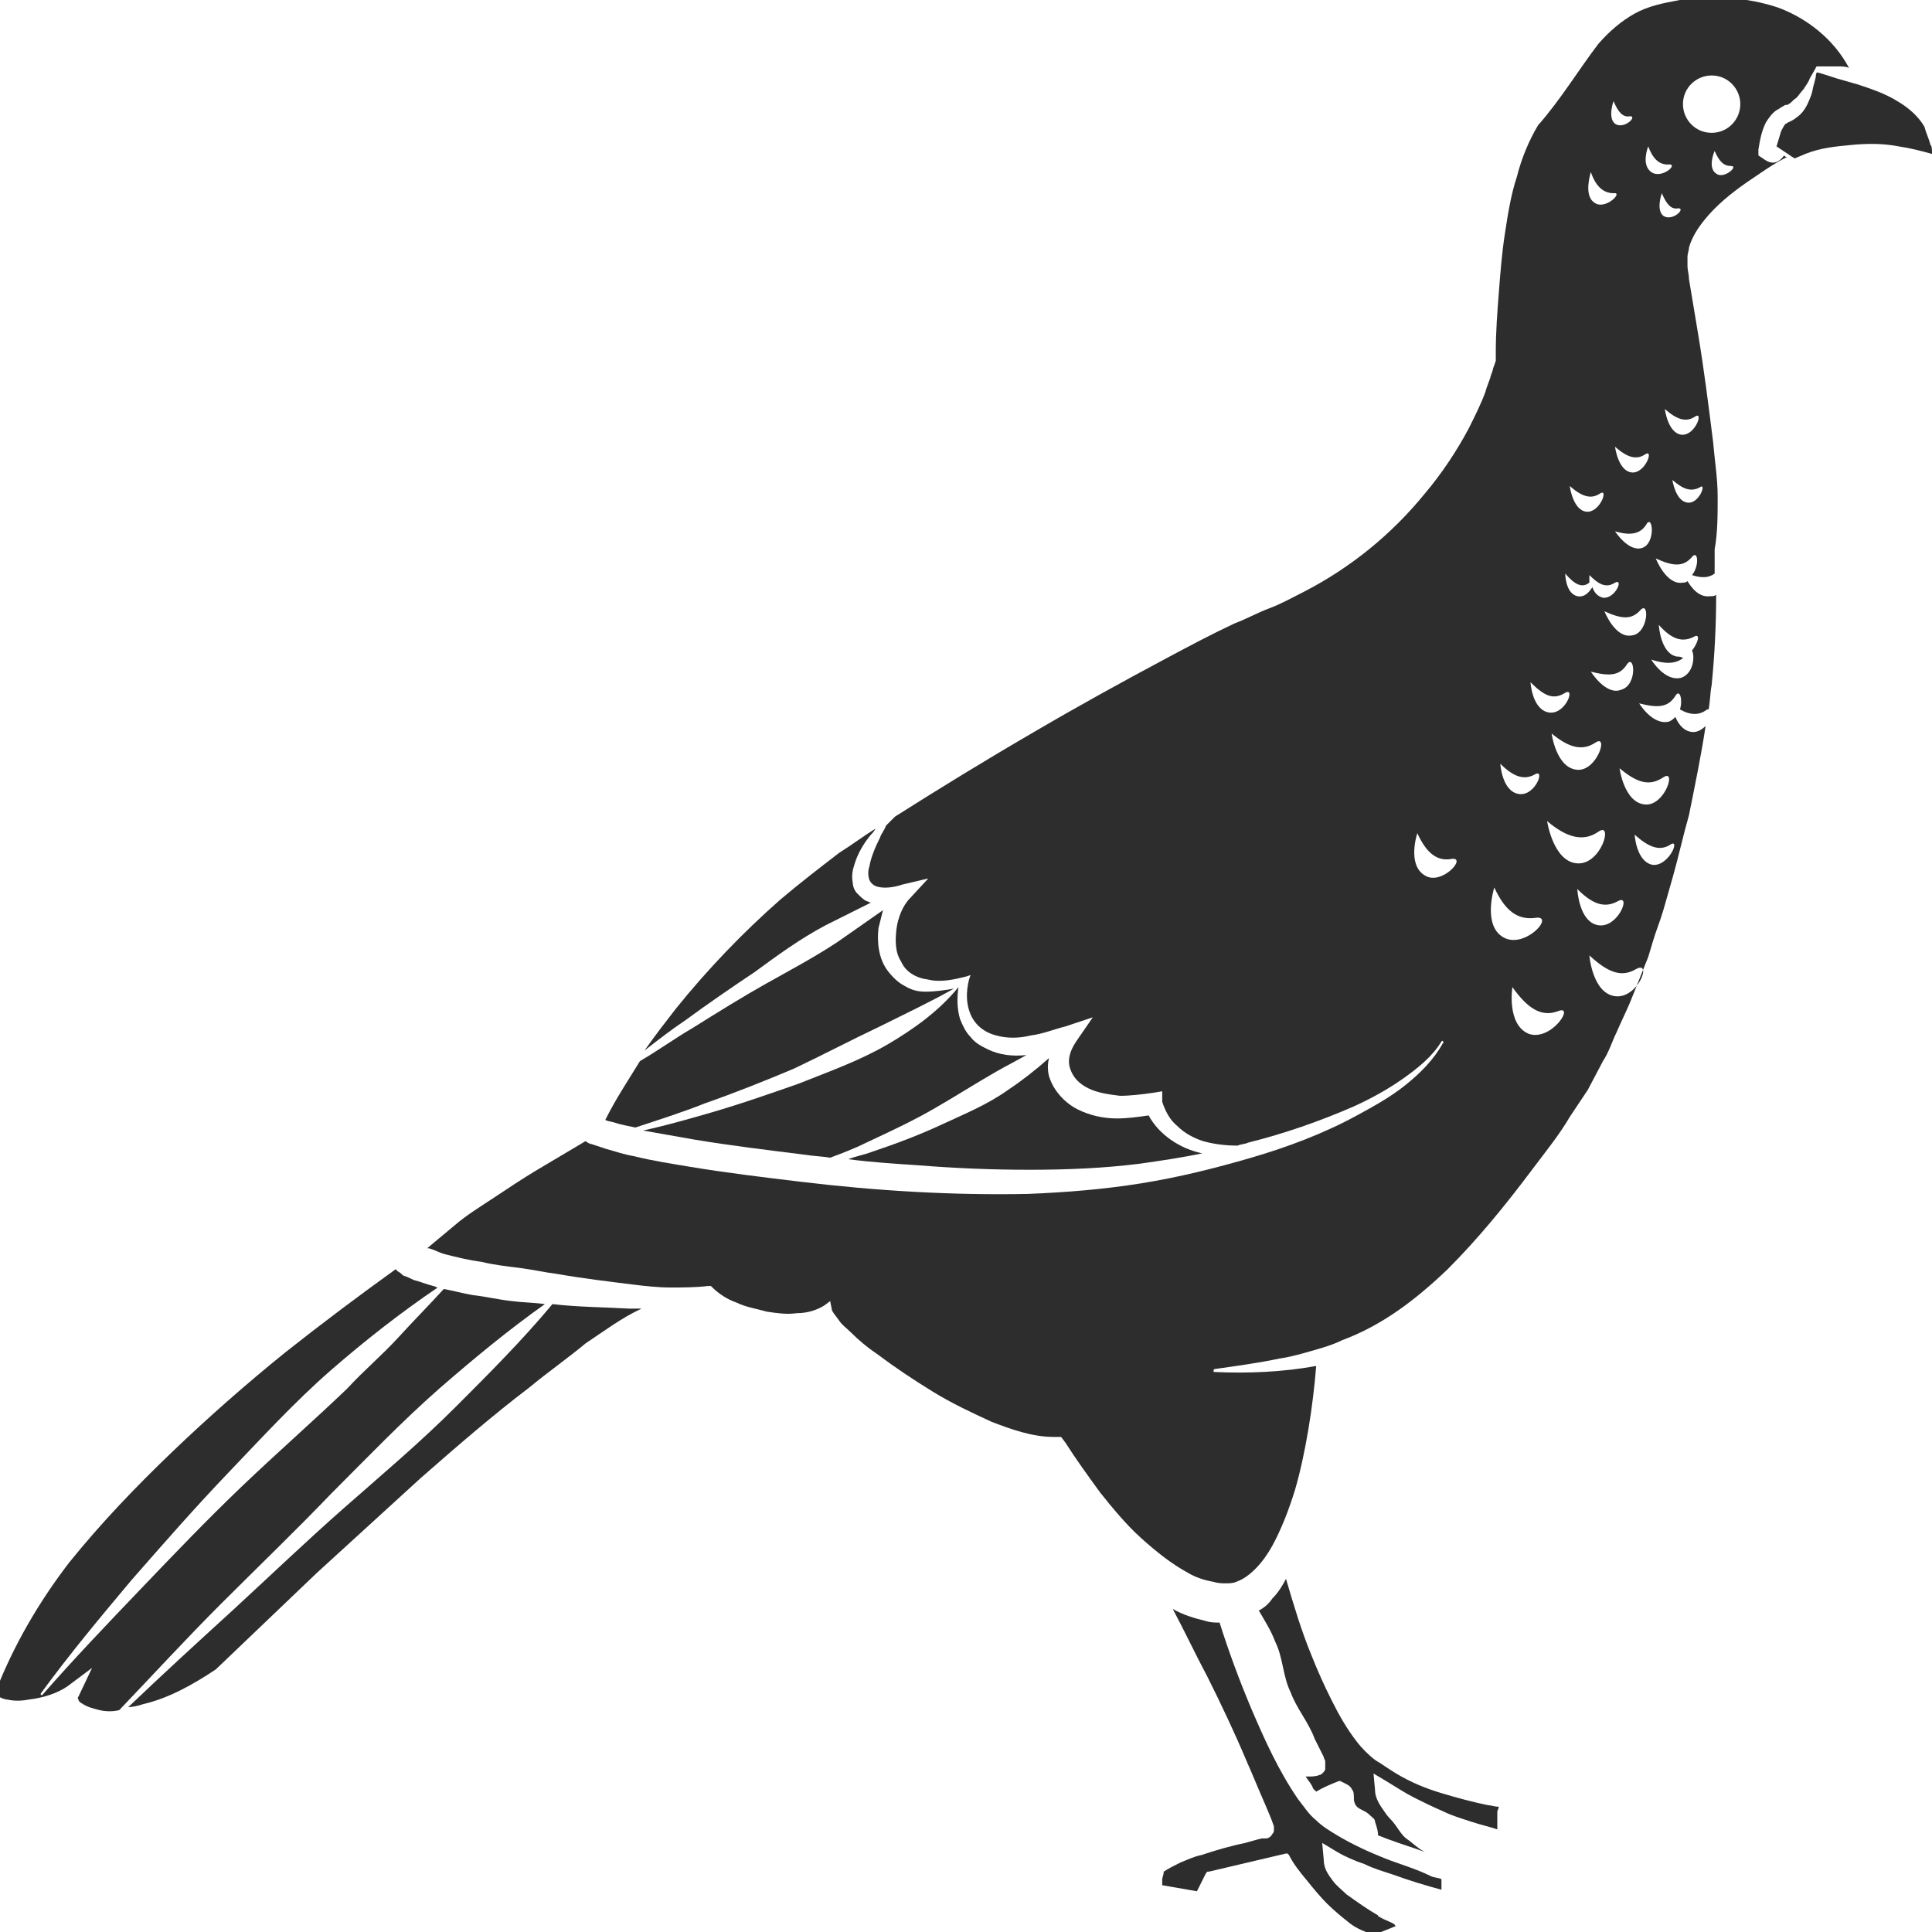 <?xml version="1.0" encoding="utf-8"?>
<!-- Generator: Adobe Illustrator 23.0.0, SVG Export Plug-In . SVG Version: 6.00 Build 0)  -->
<svg version="1.1" id="Layer_1" xmlns="http://www.w3.org/2000/svg" xmlns:xlink="http://www.w3.org/1999/xlink" x="0px" y="0px"
	 viewBox="0 0 128 128" style="enable-background:new 0 0 128 128;" xml:space="preserve">
<style type="text/css">
	.st0{fill:#2D2D2D;}
</style>
<g>
	<path class="st0" d="M50,64.4c1.5-1.1,3-2.2,4.7-3.1c1-0.5,2-1,3-1.5c-0.1,0-0.2-0.1-0.3-0.1c-0.2-0.1-0.4-0.3-0.6-0.5
		c-0.2-0.2-0.3-0.5-0.3-0.7c-0.1-0.5,0-0.9,0.1-1.2c0.2-0.7,0.6-1.4,1.1-2c0.1-0.1,0.2-0.2,0.3-0.4c-0.8,0.5-1.6,1.1-2.4,1.6
		c-1.3,1-2.6,2-3.9,3.1c-2.5,2.2-4.8,4.6-6.9,7.2c-0.7,0.9-1.4,1.8-2.1,2.8c0.9-0.7,1.8-1.4,2.7-2C46.9,66.5,48.5,65.4,50,64.4z"/>
	<path class="st0" d="M99.3,119.7c-0.3,0-0.5-0.1-0.7-0.1c-1-0.2-2.1-0.5-3.1-0.8c-1-0.3-2-0.7-3-1.3c-0.5-0.3-0.9-0.6-1.4-0.9
		c-0.4-0.3-0.9-0.8-1.2-1.2c-0.7-0.9-1.2-1.8-1.7-2.8c-0.5-1-0.9-1.9-1.3-2.9c-0.7-1.7-1.2-3.4-1.7-5.1c-0.2,0.4-0.5,0.9-0.9,1.3
		c-0.2,0.3-0.5,0.6-0.9,0.8c0.4,0.7,0.8,1.3,1.1,2.1c0.5,1,0.5,2.3,1,3.3c0.4,1.1,1.2,2,1.6,3.1l0.4,0.8l0.2,0.4
		c0,0.1,0.1,0.2,0.1,0.3c0,0,0,0.1,0,0.1c0,0,0,0,0,0.1c0,0,0,0.1,0,0.1l0,0.1c0,0,0,0,0,0.1c0,0.1-0.1,0.2-0.2,0.3
		c-0.1,0.1-0.2,0.1-0.2,0.1l0,0l0,0l0,0c-0.2,0.1-0.5,0.1-0.8,0.1c0,0,0,0-0.1,0c0.2,0.3,0.4,0.5,0.5,0.8c0.1,0.1,0.1,0.1,0.2,0.2
		c0.5-0.3,1-0.5,1.5-0.7l0.1,0l0.4,0.2c0.2,0.1,0.3,0.2,0.4,0.4c0.1,0.1,0.1,0.4,0.1,0.6c0,0.2,0.1,0.4,0.2,0.5
		c0.1,0.1,0.3,0.2,0.5,0.3c0.2,0.1,0.3,0.2,0.4,0.3c0.1,0.1,0.3,0.2,0.3,0.4c0.1,0.3,0.2,0.6,0.2,0.9c0.3,0.1,0.5,0.2,0.8,0.3
		c0.8,0.3,1.5,0.5,2.3,0.8c-0.4-0.2-0.7-0.5-1.1-0.8c-0.5-0.3-0.7-0.9-1.2-1.4c-0.2-0.2-0.4-0.5-0.6-0.8c-0.2-0.3-0.4-0.7-0.4-1.1
		l-0.1-1.1l1,0.6c0.5,0.3,1.1,0.7,1.7,1c0.6,0.3,1.2,0.6,1.9,0.9c0.6,0.3,1.3,0.5,1.9,0.7c0.6,0.2,1.1,0.3,1.7,0.5
		c0-0.4,0-0.8,0-1.2C99.3,119.8,99.3,119.7,99.3,119.7z"/>
	<path class="st0" d="M127.9,9.6c-0.1-0.4-0.3-0.8-0.4-1.2c-0.4-0.7-1.1-1.3-1.8-1.7c-0.8-0.5-1.7-0.8-2.6-1.1l-1.4-0.4
		c0,0-1.2-0.4-1.3-0.4c-0.1,0-0.1,0.3-0.1,0.3l-0.1,0.4c-0.1,0.3-0.1,0.5-0.2,0.8c-0.2,0.5-0.4,1.1-1,1.5c-0.1,0.1-0.3,0.2-0.5,0.3
		c-0.1,0-0.1,0.1-0.2,0.1c-0.1,0.1-0.2,0.3-0.3,0.5c-0.1,0.3-0.2,0.7-0.3,1l0.9,0.6c0.1,0.1,0.2,0.1,0.3,0.2c0,0,0,0,0,0
		c0.2-0.1,0.5-0.2,0.7-0.3c1-0.4,2-0.5,3.1-0.6c1-0.1,2.1-0.1,3.1,0.1c0.7,0.1,1.5,0.3,2.2,0.5C128,9.9,128,9.7,127.9,9.6z"/>
	<path class="st0" d="M42.1,74.7c1.5-0.5,3.1-1,4.6-1.6c2-0.7,4-1.5,5.9-2.3c1.9-0.9,3.8-1.9,5.7-2.8c1.6-0.8,3.3-1.6,4.9-2.5
		c-0.6,0.1-1.2,0.2-1.9,0.2c-0.5,0-0.9-0.1-1.4-0.4c-0.4-0.2-0.8-0.6-1.1-1c-0.6-0.8-0.7-1.9-0.6-2.8c0.1-0.4,0.2-0.8,0.3-1.2
		c-1,0.7-2,1.4-3,2.1c-1.5,1-3.2,1.9-4.8,2.8c-1.6,0.9-3.2,1.9-4.8,2.9c-1.2,0.7-2.3,1.5-3.5,2.2c-0.8,1.3-1.6,2.5-2.3,3.9
		c0.2,0.1,0.4,0.1,0.7,0.2C41.1,74.5,41.6,74.6,42.1,74.7z"/>
	<path class="st0" d="M66.8,72.2c-1.4,1-2.9,1.6-4.4,2.3c-1.5,0.7-3.1,1.3-4.6,1.8c-0.5,0.2-1.1,0.3-1.6,0.5
		c1.5,0.2,3.1,0.3,4.6,0.4c2.5,0.2,4.9,0.3,7.4,0.3c2.5,0,4.9-0.1,7.3-0.4c1.4-0.2,2.8-0.4,4.2-0.7c0,0-0.1,0-0.1,0
		c-1.4-0.3-2.8-1.2-3.5-2.5c-0.7,0.1-1.4,0.2-2.1,0.2c-0.9,0-1.8-0.2-2.6-0.6c-0.8-0.4-1.6-1.2-1.9-2.2c-0.1-0.4-0.1-0.8,0-1.2
		C68.6,70.9,67.7,71.6,66.8,72.2z"/>
	<path class="st0" d="M58.8,69.2c-1.9,1.1-3.9,1.8-5.9,2.6c-2,0.7-4,1.4-6.1,2c-1.4,0.4-2.8,0.8-4.2,1.1c1.1,0.2,2.3,0.4,3.4,0.6
		c2.4,0.4,4.9,0.7,7.3,1c0.6,0.1,1.1,0.1,1.7,0.2c0.8-0.3,1.6-0.6,2.4-1c1.5-0.7,3-1.4,4.4-2.2c1.4-0.8,2.8-1.7,4.2-2.5
		c0.7-0.4,1.3-0.7,2-1.1c-0.9,0.1-1.8,0-2.6-0.4c-0.4-0.2-0.8-0.4-1.1-0.8c-0.3-0.3-0.5-0.7-0.7-1.2c-0.2-0.7-0.2-1.4-0.1-2.1
		C62.2,67,60.5,68.2,58.8,69.2z"/>
	<path class="st0" d="M91.7,123.1c-1-0.4-2.1-0.9-3.1-1.5c-0.5-0.3-1-0.6-1.4-1c-0.5-0.4-0.8-0.9-1.2-1.4c-1.3-1.9-2.2-3.9-3.1-6
		c-0.8-1.9-1.5-3.8-2.1-5.7c-0.3,0-0.6,0-0.9-0.1c-0.8-0.2-1.5-0.4-2.2-0.8c0,0,0,0,0,0c0.8,1.5,1.5,3,2.3,4.5
		c0.9,1.8,1.8,3.7,2.6,5.6c0.4,0.9,0.8,1.9,1.2,2.8c0.2,0.5,0.4,0.9,0.6,1.5c0,0,0,0.1,0,0.2c0,0,0,0.1,0,0.1l0,0c0,0,0,0.1-0.1,0.2
		c-0.1,0.2-0.3,0.3-0.4,0.3l-0.1,0l-0.2,0l-0.4,0.1l-0.7,0.2c-1,0.2-2,0.5-2.9,0.8c-0.5,0.1-0.9,0.3-1.4,0.5
		c-0.4,0.2-0.8,0.4-1.1,0.6c0,0.2-0.1,0.4-0.1,0.5c0,0.1,0,0.2,0,0.4l2.3,0.4l0.6-1.2l0.1-0.1l0.1,0c1.7-0.4,3.4-0.8,5.1-1.2l0.1,0
		l0.1,0.1c0.3,0.6,0.7,1.1,1.2,1.7c0.4,0.5,0.9,1.1,1.3,1.5c0.5,0.5,1,0.9,1.5,1.3c0.5,0.4,1.1,0.6,1.6,0.8c0.5-0.2,1-0.4,1.5-0.6
		c0,0-0.1,0-0.1-0.1c-0.3-0.2-0.7-0.3-1-0.5c0,0,0,0,0,0c0,0-0.1,0-0.1-0.1c-0.7-0.4-1.4-0.9-2.1-1.4c-0.3-0.3-0.7-0.6-0.9-0.9
		c-0.3-0.4-0.6-0.8-0.6-1.4l-0.1-1.1l1,0.6c0.5,0.3,1.2,0.6,1.8,0.8c0.6,0.3,1.3,0.5,1.9,0.7c1.1,0.4,2.1,0.7,3.2,1
		c0-0.3,0-0.5,0-0.7c-0.2-0.1-0.5-0.1-0.7-0.2C93.8,123.8,92.7,123.5,91.7,123.1z"/>
	<path class="st0" d="M36.6,86.4c-2,2.4-4.2,4.6-6.4,6.8c-2.4,2.4-4.9,4.5-7.4,6.7c-2.5,2.2-4.9,4.5-7.4,6.8
		c-2.3,2.1-4.6,4.2-6.9,6.4c0.3,0,0.7-0.1,1-0.2c1.7-0.4,3.3-1.3,4.8-2.3l6.7-6.4c2.3-2.1,4.6-4.2,6.9-6.3c2.4-2.1,4.7-4.1,7.2-6
		c1.2-1,2.5-1.9,3.7-2.9c1.2-0.8,2.4-1.7,3.7-2.3c-0.3,0-0.5,0-0.8,0C40,86.6,38.3,86.6,36.6,86.4z"/>
	<path class="st0" d="M116.8,10.5l-0.3-0.2l0-0.4c0.1-0.6,0.2-1.2,0.5-1.8c0.2-0.3,0.4-0.6,0.7-0.8c0.2-0.1,0.3-0.2,0.5-0.3
		c0.1-0.1,0.2,0,0.3-0.1c0.2-0.1,0.3-0.3,0.5-0.4c0.2-0.2,0.3-0.4,0.5-0.6c0.1-0.2,0.3-0.4,0.4-0.7l0.4-0.7c0-0.1,0.1-0.1,0.1-0.1
		c0.4,0,0.9,0,1.4,0c0.2,0,0.5,0,0.7,0.1c-1-1.9-2.8-3.3-4.7-4c-2.1-0.7-4.3-0.8-6.5-0.5c-1.1,0.2-2.1,0.4-3,0.9
		c-0.9,0.5-1.7,1.2-2.4,2c-1.3,1.7-2.5,3.7-4,5.4c-0.6,1-1.1,2.2-1.4,3.4c-0.4,1.2-0.6,2.5-0.8,3.8c-0.2,1.3-0.3,2.6-0.4,3.9
		c-0.1,1.3-0.2,2.6-0.2,3.9c0,0.1,0,0.1,0,0.1l0,0.1l0,0.1l0,0.1l0,0.2l-0.1,0.3c-0.1,0.2-0.1,0.4-0.2,0.6c-0.1,0.4-0.3,0.8-0.4,1.2
		c-0.3,0.8-0.7,1.6-1.1,2.4c-0.8,1.5-1.8,3-2.9,4.3c-2.2,2.7-4.9,4.9-8,6.5c-0.8,0.4-1.5,0.8-2.3,1.1c-0.8,0.3-1.5,0.7-2.3,1
		c-1.5,0.7-3,1.5-4.5,2.3c-3,1.6-5.9,3.2-8.8,4.9c-3.1,1.8-6.2,3.7-9.2,5.6c-0.2,0.2-0.4,0.4-0.6,0.6c-0.1,0.3-0.3,0.5-0.4,0.8
		c-0.3,0.6-0.6,1.3-0.7,1.9c-0.1,0.3-0.1,0.6,0,0.9c0.1,0.2,0.2,0.3,0.4,0.4c0.5,0.2,1.2,0.1,1.8-0.1l1.7-0.4l-1.2,1.3
		c-0.5,0.5-0.8,1.3-0.9,2c-0.1,0.8-0.1,1.6,0.3,2.2c0.3,0.7,1,1.1,1.8,1.2c0.8,0.2,1.7,0,2.5-0.2l0.3-0.1l-0.1,0.3
		c-0.2,0.8-0.2,1.6,0.1,2.3c0.3,0.7,0.9,1.2,1.7,1.4c0.7,0.2,1.5,0.2,2.3,0c0.8-0.1,1.5-0.4,2.3-0.6l1.8-0.6l-1.1,1.6
		c-0.4,0.6-0.6,1.2-0.4,1.8c0.2,0.6,0.6,1,1.2,1.3c0.6,0.3,1.3,0.4,2.1,0.5c0.7,0,1.5-0.1,2.2-0.2l0.6-0.1L77,73
		c0.2,0.6,0.5,1.2,1,1.6c0.5,0.5,1.1,0.8,1.7,1c0.7,0.2,1.5,0.3,2.3,0.3c0,0,0,0,0,0c0.2-0.1,0.5-0.1,0.7-0.2c2.4-0.6,4.7-1.4,7-2.4
		c1.1-0.5,2.2-1.1,3.2-1.8c1-0.7,2-1.5,2.6-2.5c0,0,0.1-0.1,0.1,0c0,0,0.1,0.1,0,0.1c-0.6,1.1-1.5,2-2.5,2.8c-1,0.8-2.1,1.4-3.2,2
		c-2.2,1.2-4.6,2.1-7,2.8c-2.4,0.7-4.8,1.3-7.3,1.7c-2.5,0.4-5,0.6-7.5,0.7c-5,0.1-10-0.2-15-0.8c-2.5-0.3-5-0.6-7.4-1
		c-1.2-0.2-2.5-0.4-3.7-0.7c-0.6-0.1-1.2-0.3-1.9-0.5c-0.3-0.1-0.6-0.2-0.9-0.3c-0.1,0-0.3-0.1-0.4-0.2l-3.2,1.9
		c-1,0.6-1.9,1.2-2.8,1.8c-0.9,0.6-1.9,1.2-2.7,1.9c-0.6,0.5-1.2,1-1.8,1.5c0,0,0,0,0.1,0c0.4,0.1,0.7,0.3,1.1,0.4
		c0.8,0.2,1.6,0.4,2.4,0.5c0.8,0.2,1.7,0.3,2.5,0.4c0.8,0.1,1.7,0.3,2.5,0.4c1.7,0.3,3.4,0.5,5,0.7c0.8,0.1,1.7,0.2,2.5,0.2
		c0.8,0,1.7,0,2.5-0.1l0.2,0l0.1,0.1c0.4,0.4,1,0.8,1.6,1c0.6,0.3,1.3,0.4,2,0.6c0.7,0.1,1.3,0.2,2,0.1c0.7,0,1.3-0.2,1.8-0.5
		l0.4-0.3l0.1,0.5c0,0.2,0.3,0.5,0.5,0.8c0.2,0.3,0.5,0.5,0.8,0.8c0.5,0.5,1.1,1,1.7,1.4c1.2,0.9,2.4,1.7,3.7,2.5
		c1.3,0.8,2.6,1.4,3.9,2c1.3,0.5,2.7,1,4.1,1l0.5,0l0.3,0.4c0.7,1.1,1.5,2.2,2.3,3.3c0.8,1,1.7,2.1,2.7,3c1,0.9,2,1.7,3.1,2.3
		c0.5,0.3,1.1,0.5,1.7,0.6c0.3,0.1,0.6,0.1,0.8,0.1c0.2,0,0.5,0,0.7-0.1c0.9-0.3,1.8-1.3,2.4-2.4c0.6-1.1,1.1-2.4,1.5-3.7
		c0.7-2.4,1.2-5.6,1.4-8.2c-2.2,0.4-4.5,0.5-6.7,0.4c-0.1,0-0.1,0-0.1-0.1c0,0,0-0.1,0.1-0.1c1.4-0.2,2.9-0.4,4.3-0.7
		c0.7-0.1,1.4-0.3,2.1-0.5c0.7-0.2,1.4-0.4,2-0.7c2.7-1,4.9-2.7,7-4.7c2-2,3.8-4.2,5.6-6.6c0.9-1.2,1.8-2.3,2.5-3.5
		c0.4-0.6,0.8-1.2,1.2-1.8l1-1.9c0.4-0.6,0.6-1.3,0.9-1.9c0.3-0.7,0.6-1.3,0.9-2l0.8-2l0.4-1l0.3-1c0.2-0.7,0.5-1.4,0.7-2.1l0.6-2.1
		c0.4-1.4,0.7-2.8,1.1-4.2c0.4-2,0.8-3.9,1.1-5.9c-0.2,0.2-0.5,0.4-0.8,0.4c-0.6,0-1-0.5-1.2-1c-0.1,0.1-0.2,0.2-0.4,0.3
		c-1.1,0.3-2-1.2-2-1.2c1.2,0.3,1.9,0.3,2.4-0.5c0.3-0.5,0.5,0.3,0.3,0.9c0.7,0.4,1.3,0.4,1.8,0c0,0,0,0,0.1,0
		c0.1-0.5,0.1-1.1,0.2-1.6c0.2-2,0.3-4,0.3-6c-0.1,0.1-0.2,0.1-0.4,0.1c-0.7,0.1-1.2-0.5-1.5-1c-0.1,0.1-0.2,0.1-0.3,0.1
		c-1.1,0.2-1.8-1.6-1.8-1.6c1.1,0.5,1.8,0.6,2.4-0.1c0.4-0.5,0.5,0.6,0,1.2c0.6,0.2,1.1,0.2,1.5-0.1c0-0.5,0-1,0-1.5l0,0l0-0.1
		c0.2-1.1,0.2-2.3,0.2-3.5c0-1.2-0.2-2.4-0.3-3.6c-0.3-2.4-0.6-4.8-1-7.2c-0.2-1.2-0.4-2.4-0.6-3.6c0-0.3-0.1-0.6-0.1-0.9
		c0-0.1,0-0.4,0-0.6c0-0.2,0.1-0.4,0.1-0.6c0.2-0.7,0.6-1.3,1-1.8c0.8-1,1.8-1.8,2.8-2.5c0.9-0.6,1.7-1.2,2.7-1.7
		c-0.1,0-0.1,0-0.2-0.1C117.7,11,117.2,10.8,116.8,10.5z M94.4,58c-1.2-0.7-0.5-2.8-0.5-2.8c0.6,1.3,1.3,1.9,2.3,1.7
		C97.2,56.8,95.5,58.7,94.4,58z M109,30.1c0.6-0.4,0,1.3-0.9,1.2c-0.9-0.1-1.1-1.7-1.1-1.7C107.8,30.3,108.4,30.5,109,30.1z
		 M108.8,36.3c-0.9,0.3-1.8-1.1-1.8-1.1c1,0.3,1.7,0.2,2.1-0.5C109.5,34.1,109.7,36,108.8,36.3z M106.9,6.7c0.3,0.7,0.6,1.1,1.1,1
		c0.5,0-0.4,0.9-1,0.5C106.5,7.8,106.9,6.7,106.9,6.7z M105.4,11.4c0.3,0.9,0.8,1.4,1.5,1.4c0.7-0.1-0.6,1.2-1.3,0.6
		C104.9,12.9,105.4,11.4,105.4,11.4z M106,32.7c0.6-0.4,0,1.3-0.9,1.2c-0.9-0.1-1.1-1.7-1.1-1.7C104.8,32.9,105.4,33.1,106,32.7z
		 M105.3,38.6C105.4,38.6,105.4,38.6,105.3,38.6c0-0.3,0-0.5,0-0.5c0.6,0.6,1.1,0.9,1.7,0.5c0.6-0.3,0,1.1-0.8,1
		c-0.4-0.1-0.6-0.4-0.7-0.7c-0.2,0.3-0.5,0.7-1,0.6c-0.8-0.2-0.8-1.5-0.8-1.5C104.3,38.7,104.8,39,105.3,38.6z M105.4,44.5
		c1.2,0.3,1.9,0.3,2.4-0.5c0.5-0.7,0.7,1.4-0.4,1.7C106.4,46.1,105.4,44.5,105.4,44.5z M104.5,51c-1.4-0.1-1.7-2.4-1.7-2.4
		c1.1,0.9,2,1.2,2.9,0.6C106.6,48.6,105.8,51.1,104.5,51z M103.7,45.9c0.7-0.4,0,1.5-1.1,1.3c-1.1-0.2-1.2-2-1.2-2
		C102.3,46.1,102.9,46.4,103.7,45.9z M101.7,51.3c0.7-0.4,0,1.5-1.1,1.3c-1.1-0.2-1.2-2-1.2-2C100.3,51.5,101,51.7,101.7,51.3z
		 M99.6,62.1c-1.4-0.8-0.6-3.3-0.6-3.3c0.7,1.5,1.5,2.2,2.8,2C103,60.7,101,62.9,99.6,62.1z M101.3,68.5c-1.5-0.6-1.1-3.1-1.1-3.1
		c1,1.4,1.9,2,3,1.6C104.4,66.5,102.8,69,101.3,68.5z M102.5,54.4c1.3,1.1,2.4,1.4,3.4,0.7c1-0.7,0.2,2.2-1.4,2.1
		C102.9,57.1,102.5,54.4,102.5,54.4z M104.5,58.9c1,1,1.8,1.3,2.7,0.8c0.9-0.5,0,1.8-1.3,1.6S104.5,58.9,104.5,58.9z M107,66
		c-1.5-0.2-1.7-2.7-1.7-2.7c1.2,1.1,2.1,1.5,3.1,0.9C109.5,63.6,108.5,66.2,107,66z M109.5,57.3c-1.1-0.2-1.2-2-1.2-2
		c0.9,0.8,1.6,1.1,2.3,0.7C111.4,55.4,110.6,57.4,109.5,57.3z M110.2,51.5c0.9-0.6,0.1,1.9-1.2,1.8c-1.4-0.1-1.7-2.4-1.7-2.4
		C108.5,51.9,109.3,52.1,110.2,51.5z M108.1,42.1c-1.1,0.2-1.8-1.6-1.8-1.6c1.1,0.5,1.8,0.6,2.4-0.1C109.3,39.8,109.2,42,108.1,42.1
		z M111.1,43.5c-1.1-0.2-1.2-2.1-1.2-2.1c0.8,0.9,1.5,1.2,2.3,0.8c0.5-0.3,0.3,0.4-0.1,0.9c0.2,0.4,0.1,1.5-0.7,1.8
		c-1.1,0.3-2-1.2-2-1.2c0.9,0.3,1.6,0.3,2.1-0.1C111.4,43.5,111.2,43.5,111.1,43.5z M109.4,11.4c-0.7-0.5-0.2-1.7-0.2-1.7
		c0.3,0.8,0.7,1.2,1.3,1.2C111.3,10.8,110.1,11.9,109.4,11.4z M110.1,12.8c0.3,0.7,0.6,1.1,1.1,1c0.5,0-0.4,0.9-1,0.5
		C109.7,13.9,110.1,12.8,110.1,12.8z M111.8,33.3c-0.8-0.1-1-1.5-1-1.5c0.7,0.6,1.2,0.8,1.8,0.5C113.1,31.9,112.6,33.4,111.8,33.3z
		 M112.3,27.6c0.6-0.4,0,1.3-0.9,1.2c-0.9-0.1-1.1-1.7-1.1-1.7C111.1,27.8,111.7,28,112.3,27.6z M113.7,11.5
		c-0.6-0.4-0.1-1.5-0.1-1.5c0.3,0.7,0.6,1,1.1,1C115.2,11,114.2,11.9,113.7,11.5z M113.4,8.8c-1.1,0-1.9-0.9-1.9-1.9
		c0-1.1,0.9-1.9,1.9-1.9c1.1,0,1.9,0.9,1.9,1.9C115.3,7.9,114.5,8.8,113.4,8.8z"/>
	<path class="st0" d="M21.9,99c2.4-2.4,4.7-4.8,7.2-7c2.3-2,4.6-3.9,7-5.6c-0.7-0.1-1.4-0.1-2.2-0.2c-0.9-0.1-1.7-0.3-2.6-0.4
		c-0.6-0.1-1.3-0.3-1.9-0.4c-1,1.1-2,2.1-3,3.2c-1.1,1.2-2.3,2.2-3.4,3.4c-2.3,2.2-4.7,4.3-7,6.5c-2.3,2.2-4.5,4.5-6.7,6.8
		c-2.2,2.3-4.4,4.6-6.5,7c0,0-0.1,0-0.1,0c0,0,0-0.1,0-0.1c1.9-2.6,3.9-5,6-7.5c2.1-2.4,4.2-4.8,6.4-7.1c2.2-2.3,4.4-4.7,6.8-6.8
		c2.3-2,4.6-3.8,7.1-5.5c-0.1,0-0.2-0.1-0.3-0.1c-0.4-0.1-0.9-0.3-1.3-0.4c-0.2-0.1-0.4-0.2-0.7-0.3c-0.1-0.1-0.2-0.2-0.4-0.3
		c0,0,0-0.1-0.1-0.1c-2.5,1.8-4.9,3.6-7.3,5.5c-2.6,2.1-5.1,4.3-7.5,6.6c-2.4,2.3-4.7,4.7-6.8,7.3c-2,2.6-3.7,5.5-4.9,8.6
		c0,0.1,0.1,0.2,0.2,0.3c0.2,0.1,0.4,0.2,0.6,0.2c0.4,0.1,0.9,0.1,1.4,0c0.9-0.1,1.9-0.4,2.6-0.9l1.6-1.2l-0.9,1.9
		c-0.1,0.1,0,0.2,0,0.2c0,0.1,0.1,0.2,0.3,0.3c0.3,0.2,0.7,0.3,1.1,0.4c0.4,0.1,0.9,0.1,1.3,0c2.2-2.3,4.4-4.7,6.7-7
		C17.2,103.7,19.6,101.4,21.9,99z"/>
</g>
</svg>
